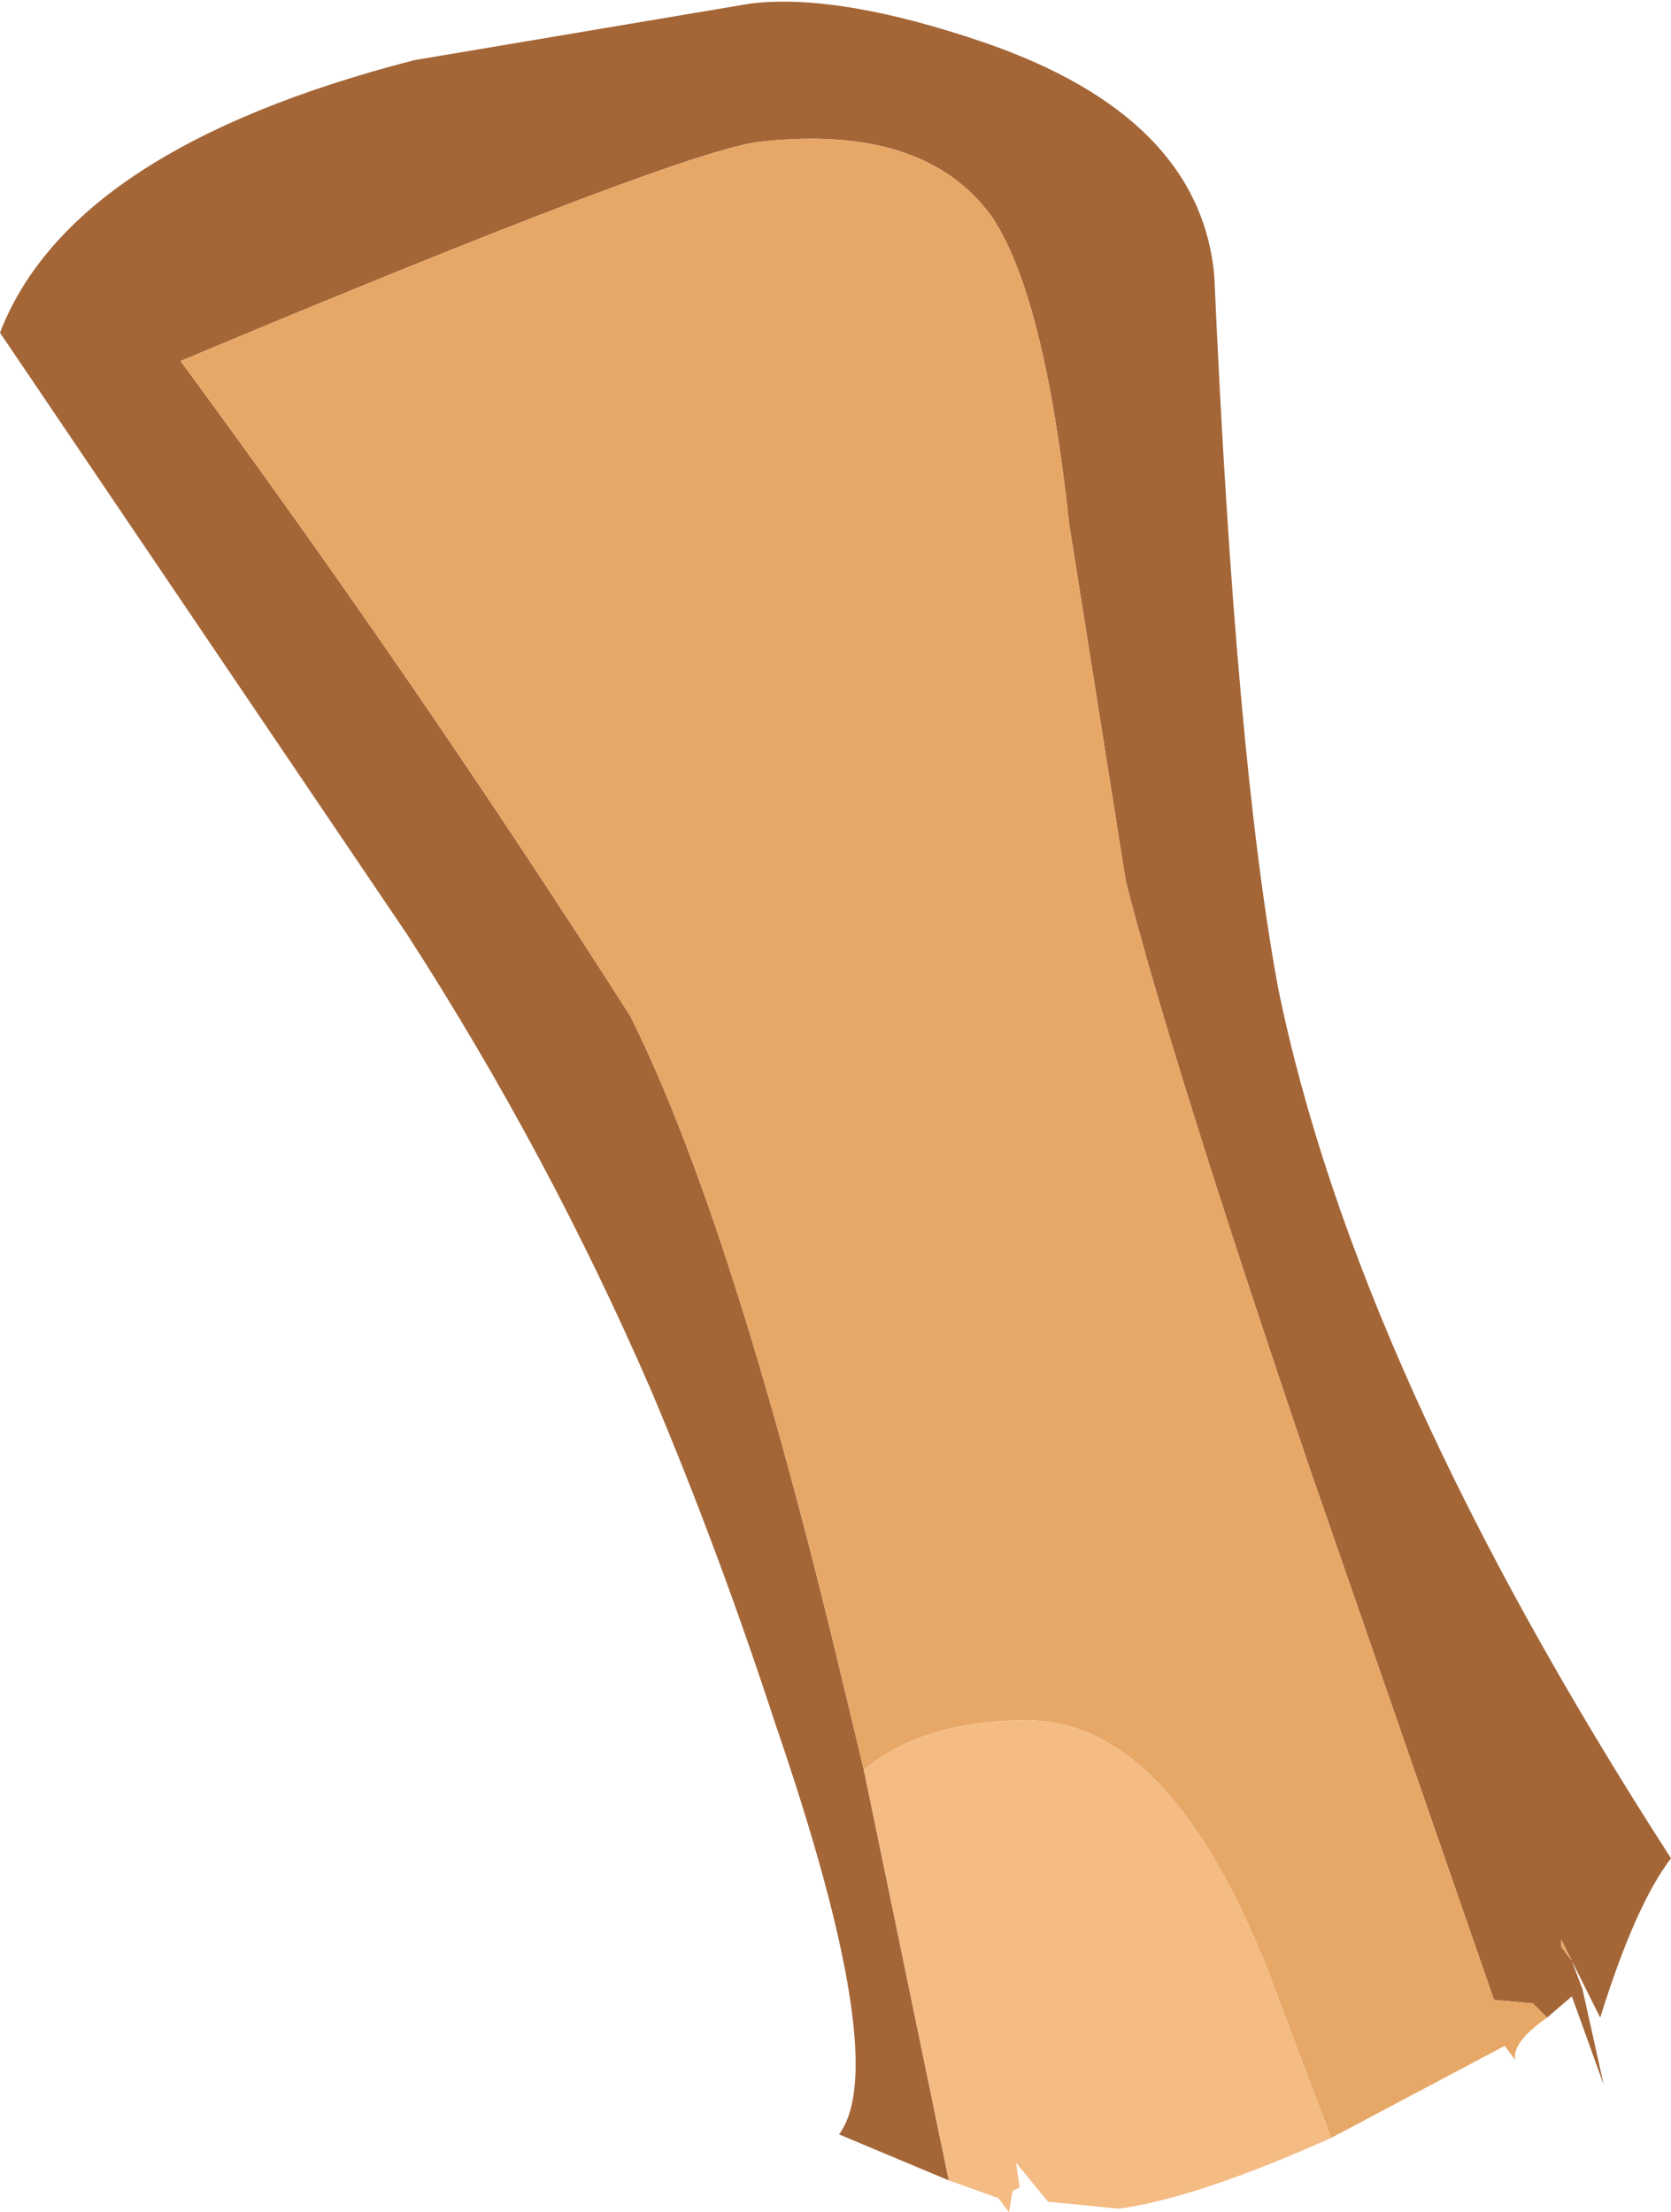 <?xml version="1.0" encoding="UTF-8" standalone="no"?>
<svg xmlns:ffdec="https://www.free-decompiler.com/flash" xmlns:xlink="http://www.w3.org/1999/xlink" ffdec:objectType="shape" height="31.25px" width="23.6px" xmlns="http://www.w3.org/2000/svg">
  <g transform="matrix(1.0, 0.0, 0.0, 1.0, 12.0, 28.3)">
    <path d="M9.85 0.2 L9.65 0.0 9.1 -0.05 6.5 -7.55 Q4.55 -13.3 3.9 -15.85 L3.1 -20.9 Q2.75 -24.15 2.0 -25.25 1.05 -26.55 -1.25 -26.3 -2.3 -26.2 -9.45 -23.2 -6.1 -18.65 -3.1 -13.95 -1.65 -11.05 -0.1 -4.55 L0.2 -3.3 1.4 2.5 -0.15 1.85 Q0.6 0.85 -1.05 -3.95 -1.85 -6.4 -2.8 -8.65 -4.25 -12.0 -6.25 -15.1 L-12.0 -23.6 Q-11.0 -26.2 -6.15 -27.45 L-1.4 -28.25 Q-0.15 -28.4 1.9 -27.7 4.95 -26.65 5.15 -24.4 5.45 -17.6 6.05 -14.35 7.15 -8.95 11.6 -2.05 11.1 -1.4 10.6 0.2 L10.2 -0.6 10.35 -0.2 10.65 1.15 10.2 -0.1 9.85 0.2 M10.2 -0.6 L10.05 -0.9 10.05 -0.8 10.2 -0.6" fill="#a46637" fill-rule="evenodd" stroke="none"/>
    <path d="M0.2 -3.3 L-0.1 -4.55 Q-1.65 -11.05 -3.1 -13.95 -6.1 -18.65 -9.45 -23.2 -2.3 -26.2 -1.25 -26.3 1.05 -26.55 2.0 -25.25 2.75 -24.15 3.1 -20.9 L3.9 -15.85 Q4.55 -13.3 6.5 -7.55 L9.1 -0.05 9.65 0.0 9.85 0.2 Q9.35 0.55 9.4 0.8 L9.25 0.6 6.8 1.9 6.1 0.05 Q4.65 -4.0 2.5 -4.0 1.05 -4.0 0.2 -3.3 M10.2 -0.6 L10.05 -0.8 10.05 -0.9 10.2 -0.6" fill="#e7a867" fill-rule="evenodd" stroke="none"/>
    <path d="M1.4 2.5 L0.2 -3.3 Q1.05 -4.0 2.5 -4.0 4.65 -4.0 6.1 0.05 L6.8 1.9 Q4.9 2.75 3.8 2.9 L2.8 2.8 2.35 2.25 2.4 2.6 2.3 2.65 2.25 2.95 2.1 2.75 1.4 2.5" fill="#f4bb83" fill-rule="evenodd" stroke="none"/>
  </g>
</svg>
